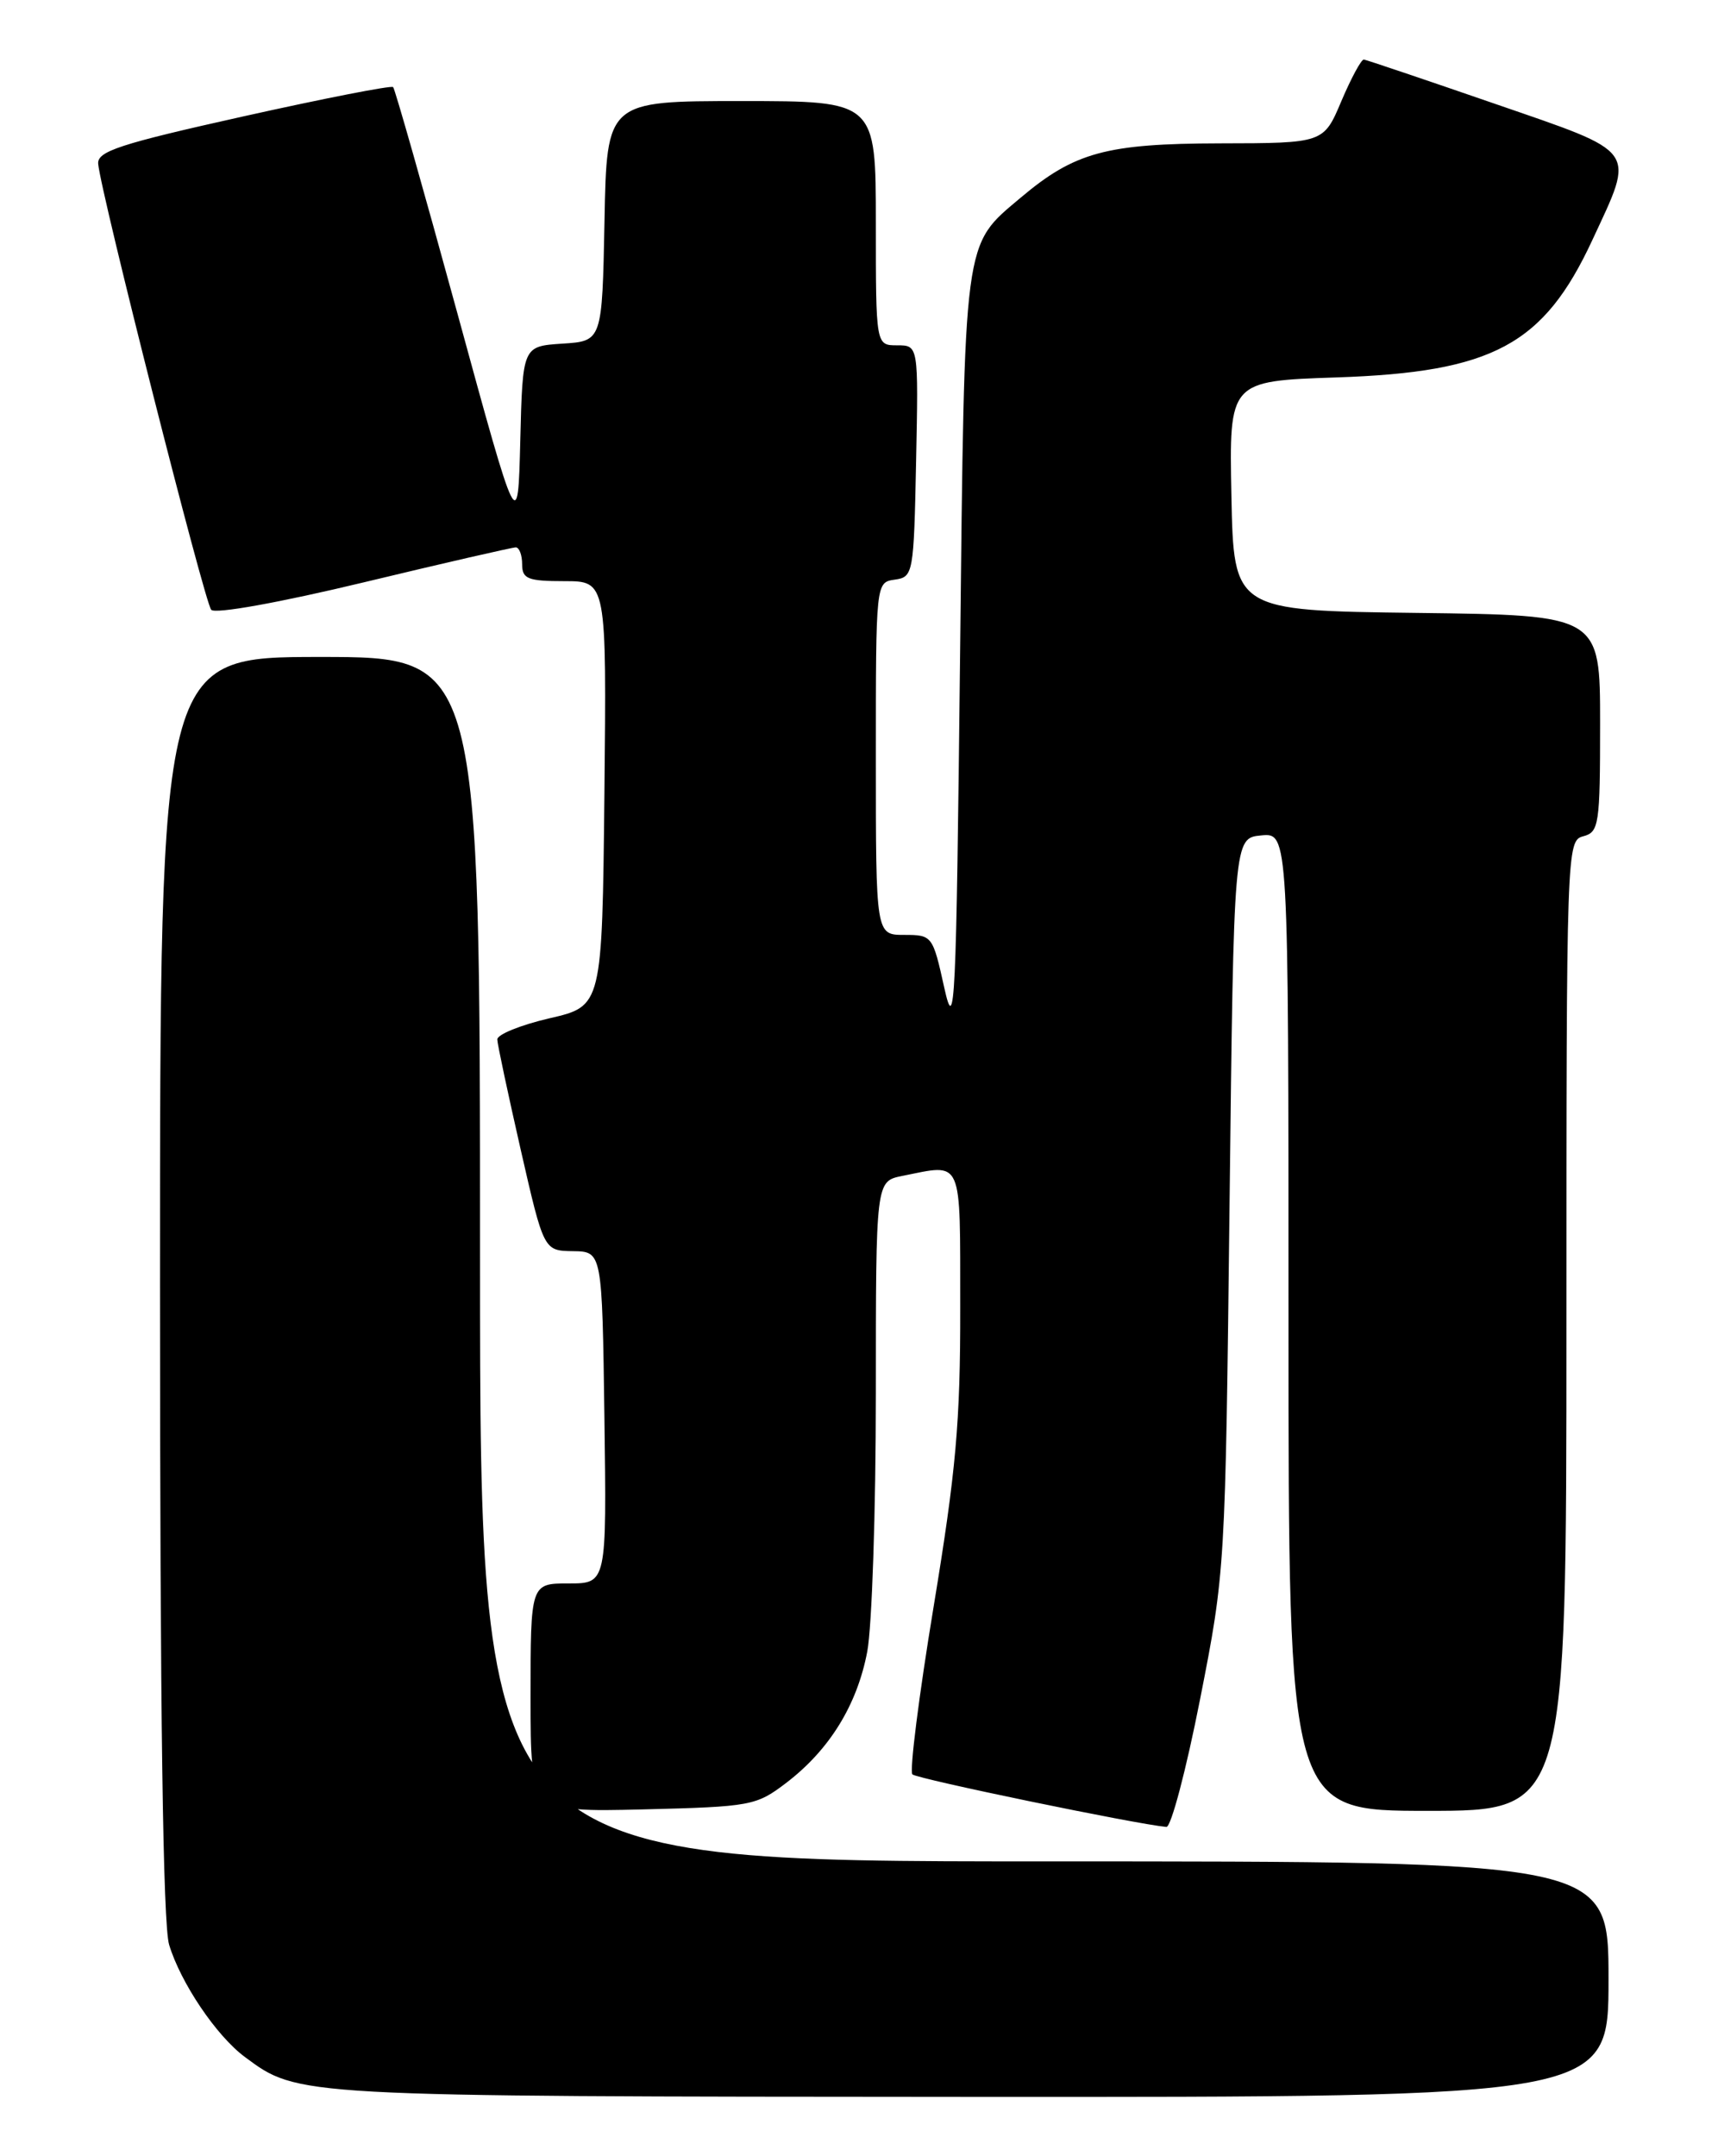 <?xml version="1.0" encoding="UTF-8" standalone="no"?>
<!DOCTYPE svg PUBLIC "-//W3C//DTD SVG 1.1//EN" "http://www.w3.org/Graphics/SVG/1.1/DTD/svg11.dtd" >
<svg xmlns="http://www.w3.org/2000/svg" xmlns:xlink="http://www.w3.org/1999/xlink" version="1.1" viewBox="0 0 204 256">
 <g >
 <path fill="currentColor"
d=" M 191.00 235.00 C 191.00 221.00 191.00 221.00 124.00 221.00 C 57.00 221.00 57.00 221.00 57.00 149.50 C 57.00 78.00 57.00 78.00 38.00 78.00 C 19.00 78.00 19.00 78.00 19.00 152.63 C 19.00 203.38 19.35 228.43 20.08 230.89 C 21.44 235.40 25.68 241.70 29.06 244.21 C 35.44 248.94 34.85 248.91 115.25 248.96 C 191.00 249.00 191.00 249.00 191.00 235.00 Z  M 142.50 201.75 C 145.49 186.57 145.50 186.30 146.00 143.00 C 146.50 99.50 146.50 99.50 149.75 99.19 C 153.00 98.87 153.00 98.87 153.00 156.94 C 153.00 215.00 153.00 215.00 169.50 215.00 C 186.00 215.00 186.00 215.00 186.00 157.41 C 186.00 100.65 186.03 99.81 188.00 99.29 C 189.87 98.80 190.00 97.93 190.00 85.90 C 190.00 73.04 190.00 73.04 168.25 72.77 C 146.50 72.50 146.50 72.50 146.22 58.87 C 145.95 45.24 145.95 45.24 158.72 44.81 C 177.27 44.19 183.30 40.95 189.08 28.50 C 194.17 17.54 194.68 18.25 177.50 12.32 C 169.25 9.47 162.25 7.11 161.95 7.07 C 161.65 7.03 160.45 9.25 159.28 12.00 C 157.17 17.00 157.17 17.00 144.84 17.02 C 131.38 17.05 127.59 18.08 121.21 23.46 C 114.34 29.26 114.55 27.68 114.00 78.00 C 113.54 119.74 113.39 122.98 112.12 117.25 C 110.76 111.09 110.69 111.00 107.37 111.00 C 104.00 111.00 104.00 111.00 104.00 90.07 C 104.00 69.14 104.00 69.14 106.25 68.82 C 108.44 68.51 108.51 68.15 108.78 54.75 C 109.06 41.00 109.06 41.00 106.53 41.00 C 104.00 41.00 104.00 41.00 104.00 26.50 C 104.00 12.00 104.00 12.00 88.03 12.00 C 72.05 12.00 72.05 12.00 71.78 26.25 C 71.50 40.50 71.50 40.50 66.78 40.80 C 62.06 41.11 62.06 41.11 61.78 52.30 C 61.50 63.50 61.50 63.50 54.29 37.12 C 50.32 22.61 46.90 10.56 46.68 10.34 C 46.46 10.12 38.45 11.69 28.89 13.82 C 14.17 17.10 11.52 17.97 11.66 19.46 C 11.97 22.94 24.29 71.52 25.08 72.40 C 25.55 72.92 33.17 71.55 43.20 69.14 C 52.71 66.85 60.84 64.99 61.25 64.99 C 61.66 65.00 62.00 65.90 62.00 67.00 C 62.00 68.73 62.67 69.00 67.02 69.00 C 72.03 69.00 72.03 69.00 71.77 94.23 C 71.50 119.46 71.50 119.46 65.25 120.90 C 61.81 121.70 59.02 122.83 59.05 123.42 C 59.07 124.02 60.33 129.90 61.83 136.50 C 64.57 148.50 64.57 148.50 68.04 148.55 C 71.50 148.60 71.50 148.60 71.77 168.30 C 72.04 188.00 72.04 188.00 67.52 188.00 C 63.00 188.00 63.00 188.00 63.00 201.58 C 63.00 215.15 63.00 215.15 76.33 214.83 C 89.19 214.51 89.79 214.40 93.37 211.67 C 98.49 207.76 101.78 202.43 102.98 196.09 C 103.54 193.14 104.00 179.37 104.00 165.49 C 104.00 140.25 104.00 140.25 107.12 139.62 C 114.42 138.17 114.00 137.22 114.02 155.25 C 114.04 168.86 113.52 174.63 110.86 190.76 C 109.11 201.35 107.98 210.31 108.34 210.67 C 108.87 211.20 134.88 216.58 138.50 216.91 C 139.05 216.96 140.85 210.14 142.50 201.75 Z "/>
</g>
</svg>